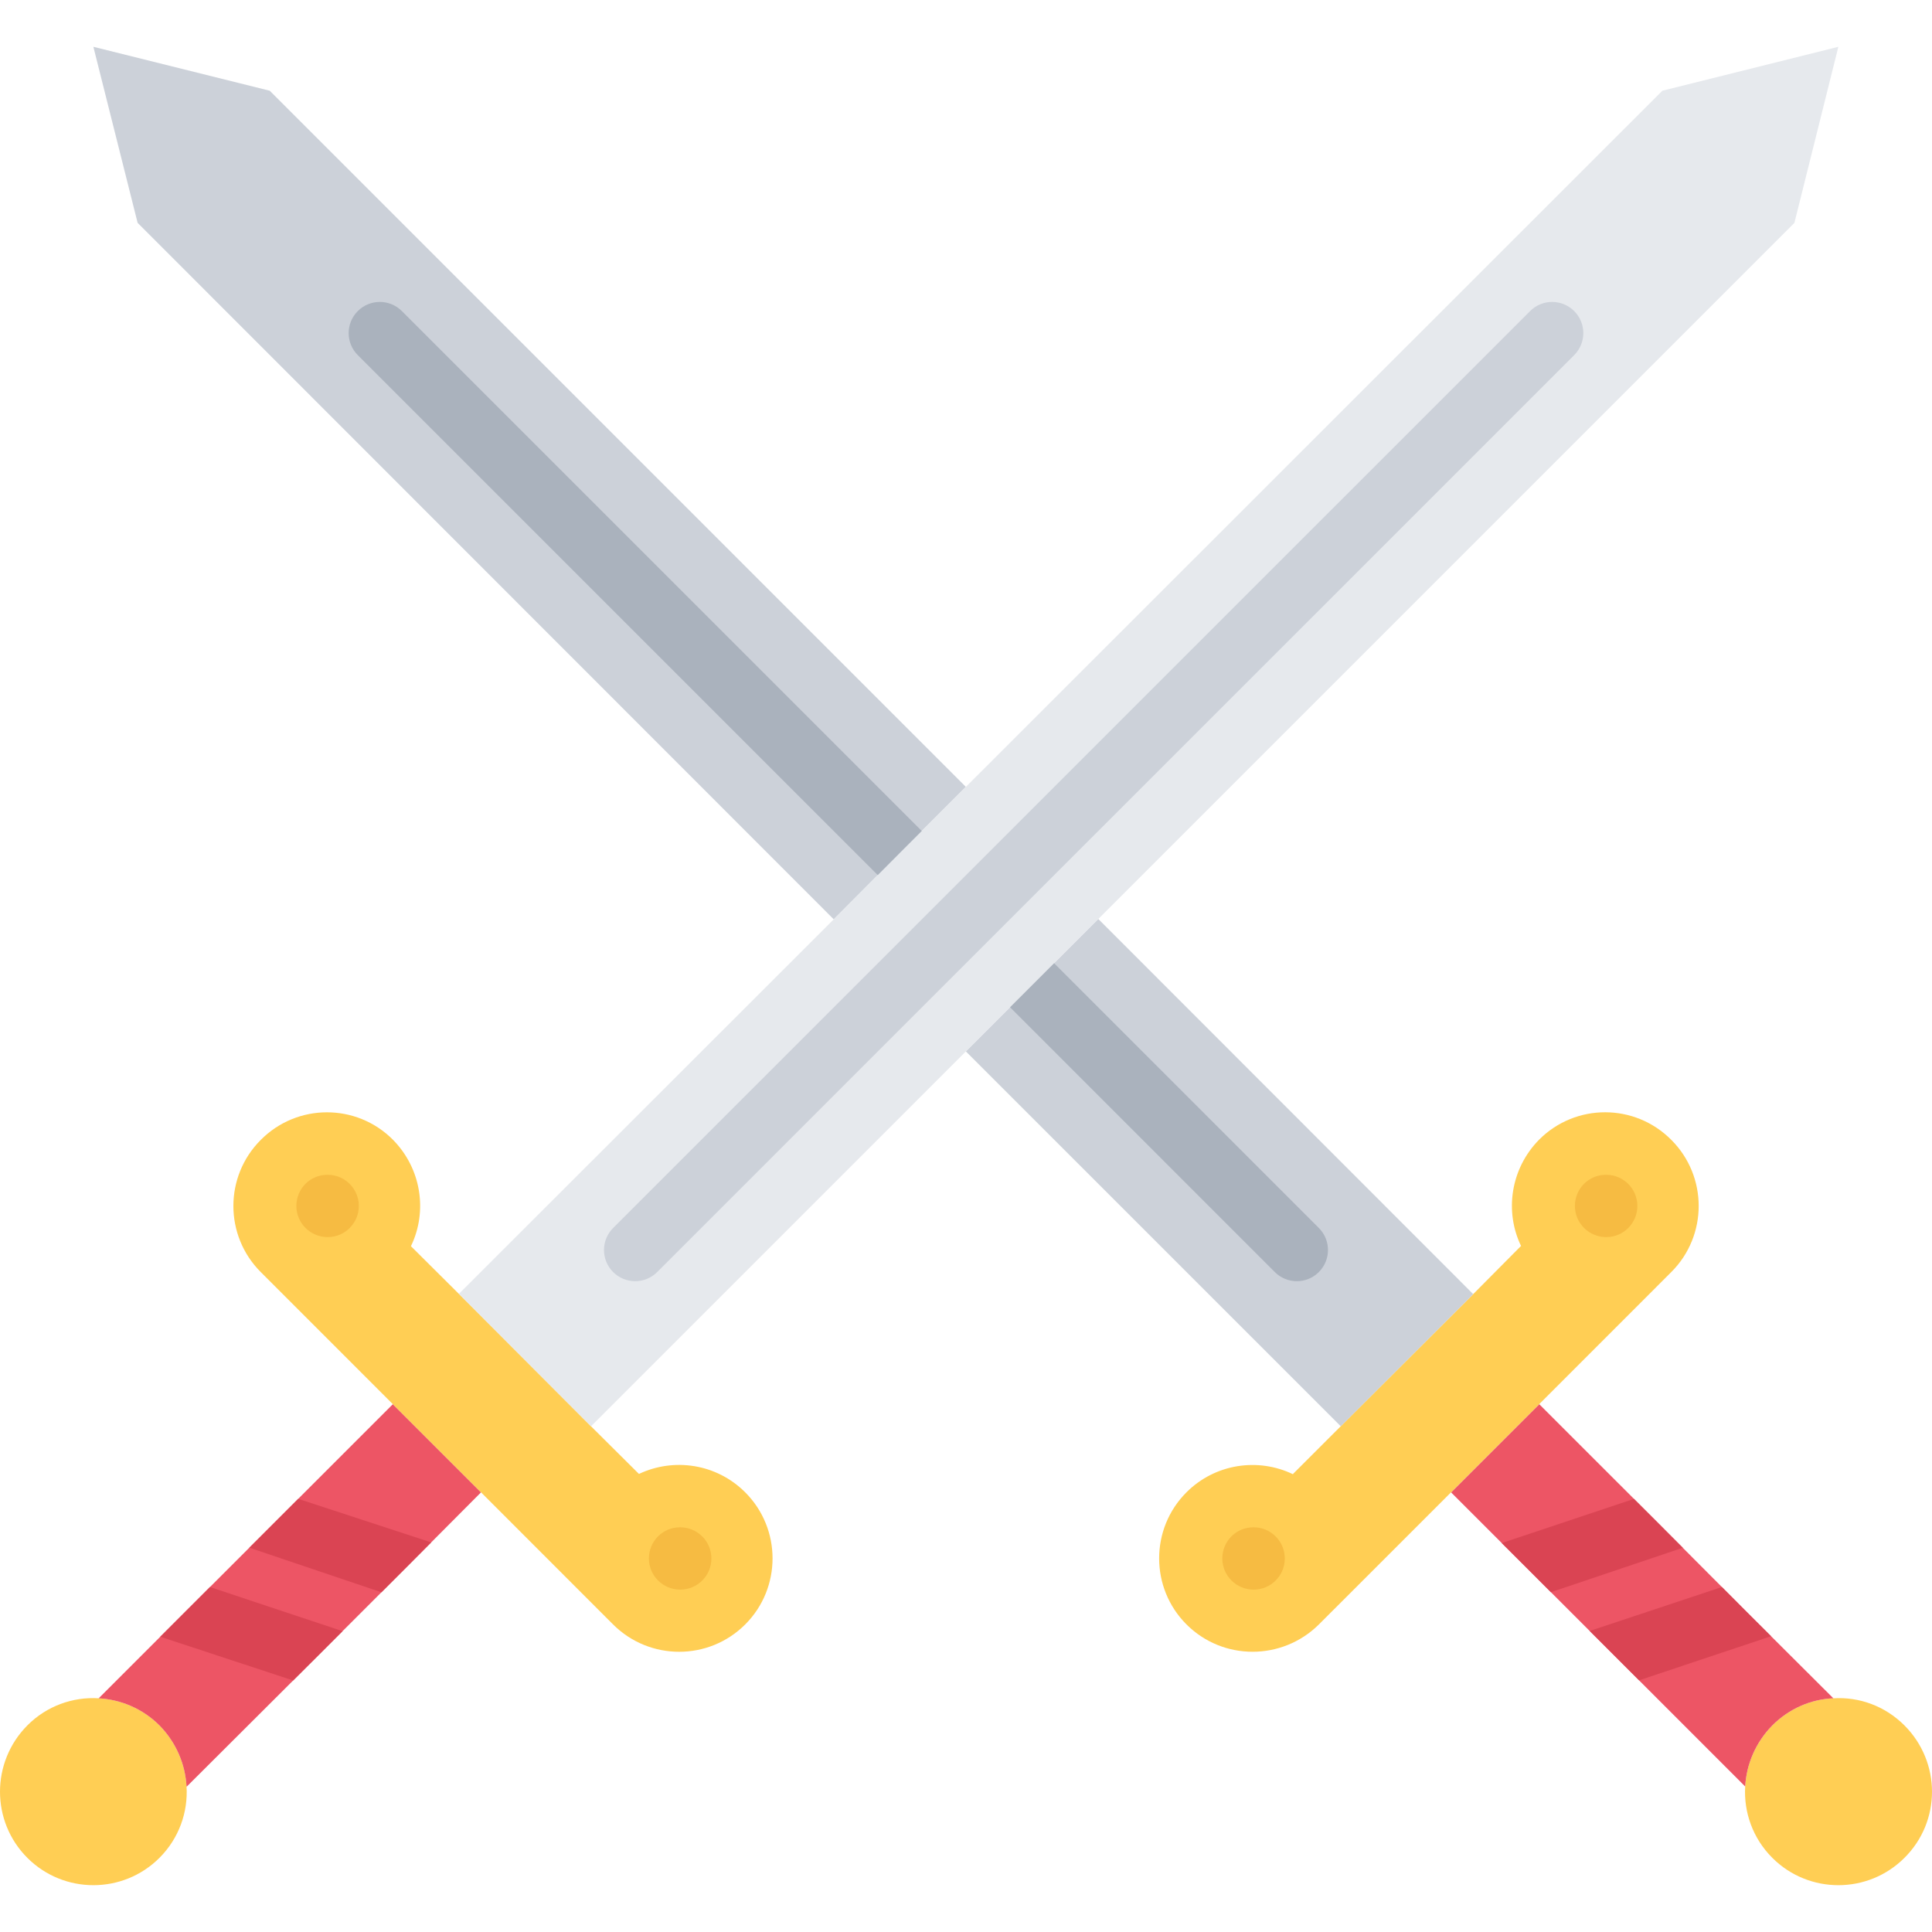<svg height="496pt" viewBox="0 -12 496.014 496" width="496pt" xmlns="http://www.w3.org/2000/svg"><path d="m488.941 430.969c9.422 9.438 9.438 24.629 0 34-9.363 9.359-24.562 9.359-33.922 0-5.047-5.043-7.359-11.762-6.969-18.32.328-5.68 2.641-11.281 6.969-15.68 4.312-4.32 9.922-6.73 15.672-6.961 6.562-.402 13.199 1.918 18.25 6.961zm0 0" fill="#ffce54"/><path d="m448.379 401.766-22.559-22.637-30.641-30.633-22.641 22.641 19.281 19.27 22.641 22.641 33.59 33.602c.328-5.68 2.641-11.281 6.969-15.68 4.312-4.32 9.922-6.73 15.672-6.961zm0 0" fill="#ed5565"/><path d="m390.531 307.926c-4.312-8.879-2.719-19.918 4.641-27.367 9.359-9.359 24.559-9.352 33.922.09 9.359 9.359 9.359 24.559 0 33.91l-33.922 33.93-22.641 22.641-33.918 33.91c-9.441 9.359-24.641 9.359-34 0-9.359-9.359-9.359-24.559 0-33.922 7.359-7.359 18.406-8.957 27.359-4.629v-.09l12.246-12.238 34-33.914 12.234-12.328zm0 0" fill="#ffce54"/><path d="m281.973 223.926 96.176 96.242.07.078-34 33.922-96.246-96.242 17.047-17.039zm0 0" fill="#ccd1d9"/><path d="m214.051 224.016-178.719-178.809-11.359-45.199 45.281 11.277 178.719 178.73-16.953 16.953zm0 0" fill="#ccd1d9"/><path d="m47.891 446.648c.41 6.559-1.918 13.277-6.949 18.32-9.363 9.359-24.562 9.359-33.922 0-9.359-9.371-9.359-24.562 0-34 5.031-5.051 11.77-7.371 18.312-6.961 5.688.32 11.281 2.641 15.609 6.961 4.312 4.398 6.637 10 6.949 15.68zm0 0" fill="#ffce54"/><path d="m100.859 348.496-30.641 30.641-22.641 22.629-22.246 22.242c5.688.32 11.281 2.641 15.609 6.961 4.312 4.398 6.637 10 6.949 15.68h.082l33.605-33.512 22.641-22.641 19.281-19.367zm0 0" fill="#ed5565"/><path d="m100.859 348.496-33.918-33.922c-9.363-9.367-9.363-24.559 0-33.918 9.359-9.441 24.559-9.441 33.902-.09 7.375 7.449 8.969 18.488 4.656 27.367l12.312 12.242 33.918 33.992 12.312 12.238c8.969-4.238 19.922-2.641 27.281 4.723 9.359 9.359 9.359 24.559 0 33.918s-24.543 9.359-33.922 0l-33.902-33.918zm0 0" fill="#ffce54"/><path d="m174.637 396.109c-4.426 0-8.039-3.574-8.039-8 0-4.422 3.535-8 7.949-8h.09c4.414 0 8 3.578 8 8 0 4.426-3.586 8-8 8zm0 0" fill="#f6bb42"/><path d="m84.125 305.605c-4.426 0-8.039-3.574-8.039-8 0-4.422 3.535-8 7.949-8h.09c4.414 0 8 3.578 8 8 0 4.426-3.594 8-8 8zm0 0" fill="#f6bb42"/><path d="m70.219 379.137-6.207 6.207 33.914 11.445 6.293-6.293 6.48-6.512-34.145-11.184zm0 0" fill="#da4453"/><path d="m47.578 401.766-6.43 6.434 34.113 11.23 6.316-6.293 6.363-6.363-34.035-11.336zm0 0" fill="#da4453"/><path d="m321.852 396.109c-4.422 0-8.039-3.574-8.039-8 0-4.422 3.535-8 7.953-8h.086c4.418 0 8 3.578 8 8 0 4.426-3.582 8-8 8zm0 0" fill="#f6bb42"/><path d="m412.371 305.605c-4.422 0-8.039-3.574-8.039-8 0-4.422 3.535-8 7.953-8h.086c4.418 0 8 3.578 8 8 0 4.426-3.582 8-8 8zm0 0" fill="#f6bb42"/><path d="m332.941 316.918c-2.051 0-4.098-.781-5.656-2.344l-67.953-67.969c-3.129-3.125-3.129-8.184 0-11.309 3.129-3.129 8.184-3.129 11.312 0l67.953 67.965c3.125 3.129 3.125 8.184 0 11.312-1.562 1.57-3.609 2.344-5.656 2.344zm0 0" fill="#aab2bd"/><path d="m419.5 372.816-33.953 11.336 6.273 6.254 6.352 6.359 33.863-11.406-6.215-6.23zm0 0" fill="#da4453"/><path d="m442.074 395.438-33.941 11.281 12.672 12.672 33.895-11.32-6.32-6.305zm0 0" fill="#da4453"/><path d="m231.035 215.031c-2.047 0-4.094-.785-5.656-2.344l-133.52-133.52c-3.129-3.129-3.129-8.184 0-11.312 3.129-3.129 8.184-3.129 11.312 0l133.512 133.512c3.129 3.129 3.129 8.184 0 11.312-1.551 1.566-3.598 2.352-5.648 2.352zm0 0" fill="#aab2bd"/><path d="m214.051 224.016 16.969-17.047 16.953-16.953 178.816-178.73 45.184-11.277-11.281 45.199-178.719 178.719-16.953 16.961-17.047 17.039-96.234 96.242-33.918-34zm0 0" fill="#e6e9ed"/><path d="m163.066 316.918c-2.047 0-4.094-.781-5.656-2.344-3.125-3.129-3.125-8.184 0-11.312l235.426-235.406c3.129-3.129 8.184-3.129 11.312 0 3.129 3.129 3.129 8.184 0 11.312l-235.426 235.406c-1.559 1.57-3.605 2.344-5.656 2.344zm0 0" fill="#ccd1d9"/></svg>